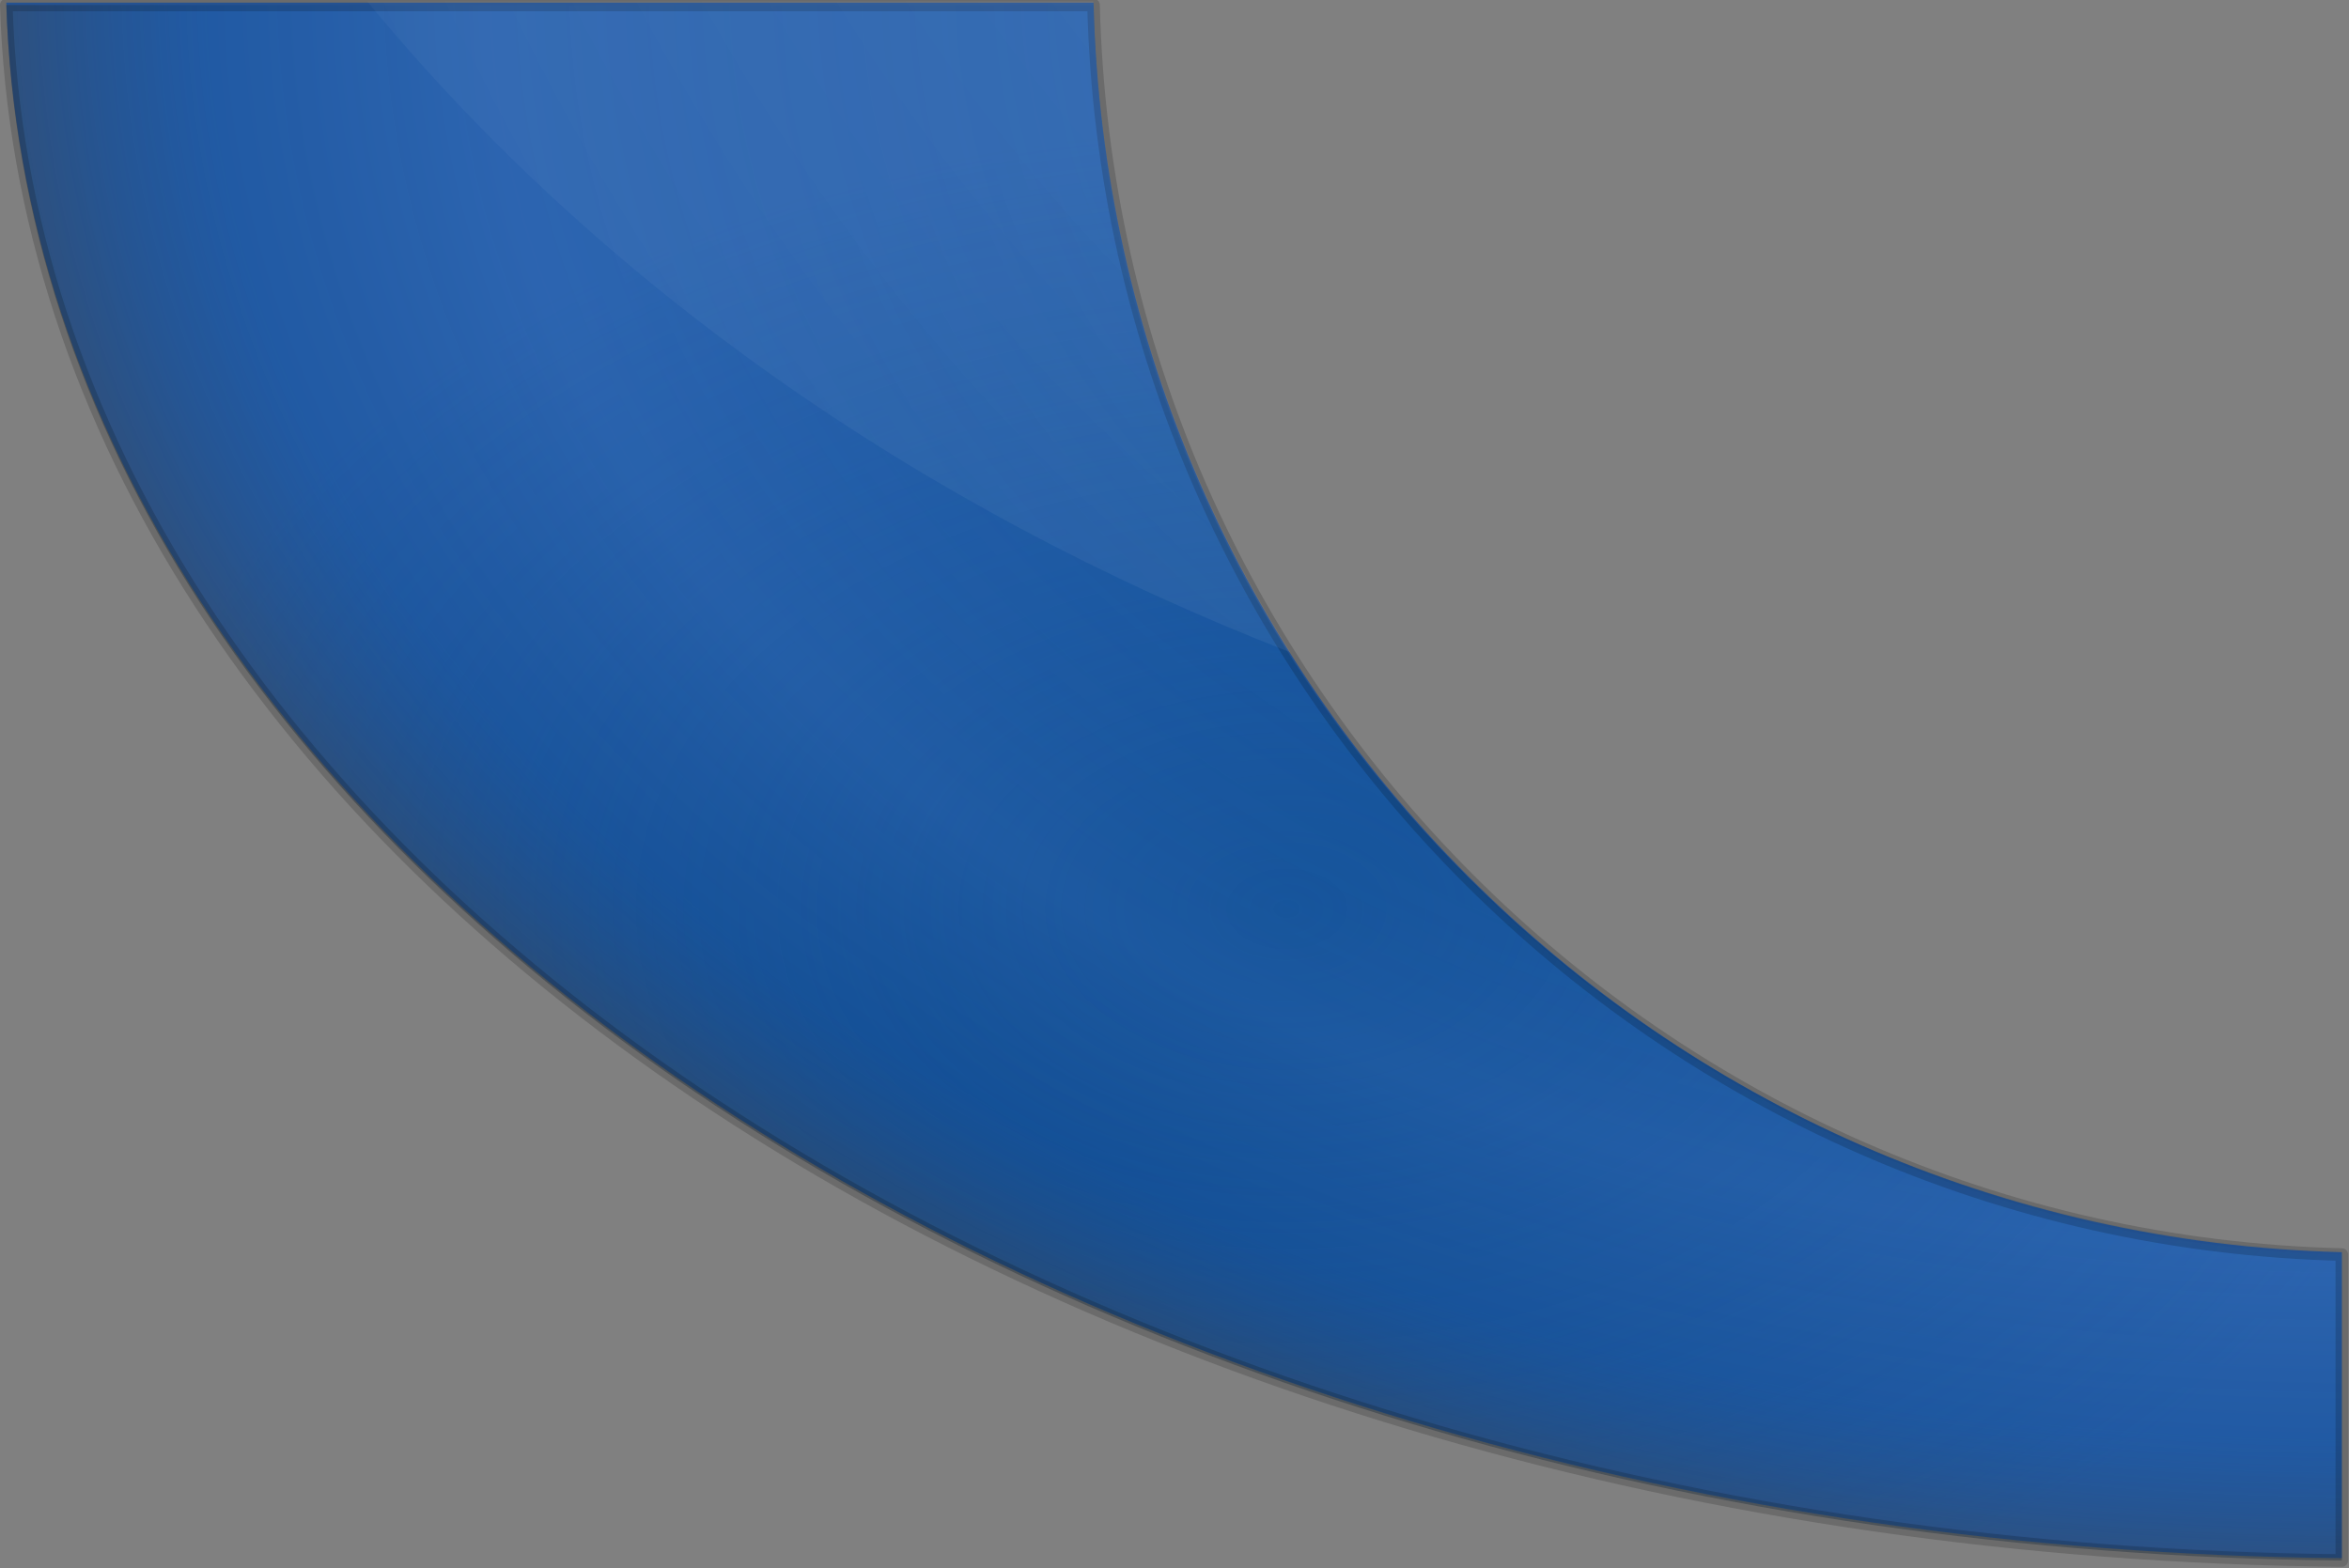 <?xml version="1.0" encoding="UTF-8" standalone="no"?>
<svg
   version="1.1"
   id="layer_1"
   x="0px"
   y="0px"
   viewBox="0 0 374.39 250"
   xml:space="preserve"
   sodipodi:docname="blue_highlight.svg"
   width="374.39"
   height="250"
   inkscape:version="1.3.2 (091e20e, 2023-11-25, custom)"
   xmlns:inkscape="http://www.inkscape.org/namespaces/inkscape"
   xmlns:sodipodi="http://sodipodi.sourceforge.net/DTD/sodipodi-0.dtd"
   xmlns="http://www.w3.org/2000/svg"
   xmlns:svg="http://www.w3.org/2000/svg"><rect x="0" y="0" width="374.39" height="250" fill="#808080" stroke="none"/><defs
   id="defs11" /><sodipodi:namedview
   id="namedview11"
   pagecolor="#ffffff"
   bordercolor="#000000"
   borderopacity="0.25"
   inkscape:showpageshadow="2"
   inkscape:pageopacity="0.0"
   inkscape:pagecheckerboard="0"
   inkscape:deskcolor="#d1d1d1"
   inkscape:zoom="1.2924837"
   inkscape:cx="396.13652"
   inkscape:cy="305.99999"
   inkscape:window-width="1920"
   inkscape:window-height="1001"
   inkscape:window-x="1911"
   inkscape:window-y="-9"
   inkscape:window-maximized="1"
   inkscape:current-layer="layer_1" />
<style
   type="text/css"
   id="style1">
	.st0{fill-rule:evenodd;clip-rule:evenodd;fill:#2C62AE;}
	
		.st1{opacity:0.585;fill-rule:evenodd;clip-rule:evenodd;fill:url(#path49064_00000098217621103341813630000007278829100273501864_);enable-background:new    ;}
	
		.st2{opacity:0.5;fill-rule:evenodd;clip-rule:evenodd;fill:url(#path49066_00000115500165207928487450000000296612667821403266_);stroke:#040000;stroke-width:2;stroke-linecap:round;stroke-linejoin:round;stroke-opacity:0.331;enable-background:new    ;}
	
		.st3{opacity:0.176;fill-rule:evenodd;clip-rule:evenodd;fill:url(#path49068_00000046319246402669846160000015837282477196382394_);enable-background:new    ;}
</style>
<g
   id="blue_highlight"
   transform="matrix(1.002,0,0,1.003,-363.474,-1310.556)">
	<path
   id="path49060"
   class="st0"
   d="m 363.75,1307.05 c 2.03,67.31 43.48,128.35 109.94,173.02 67.03,45.06 159.39,73.27 261.56,74.2 v -48.63 C 626.9,1502.92 539.4,1415.41 536.69,1307.05 Z" />
	
		<radialGradient
   id="path49064_00000056415399061775253280000000693924165062618256_"
   cx="705.518"
   cy="189.589"
   r="186.75"
   gradientTransform="matrix(1,0,0,-0.667,-138.106,1577.539)"
   gradientUnits="userSpaceOnUse">
		<stop
   offset="0"
   style="stop-color:#004182"
   id="stop1" />
		<stop
   offset="1"
   style="stop-color:#004182;stop-opacity:0"
   id="stop2" />
	</radialGradient>
	
		<path
   id="path49064"
   style="clip-rule:evenodd;opacity:0.585;fill:url(#path49064_00000056415399061775253280000000693924165062618256_);fill-rule:evenodd;enable-background:new"
   d="m 363.38,1306.86 c 2.03,67.31 43.48,128.36 109.94,173.03 67.03,45.06 159.39,73.26 261.56,74.19 v -48.62 C 626.53,1502.74 539.03,1415.23 536.32,1306.87 H 363.38 Z" />
	
		<radialGradient
   id="path49066_00000127744913500451459760000002731960833579333554_"
   cx="1575.352"
   cy="1429.468"
   r="381.786"
   gradientTransform="matrix(1,0,0,-0.674,-836.123,2267.321)"
   gradientUnits="userSpaceOnUse">
		<stop
   offset="0"
   style="stop-color:#323232"
   id="stop3" />
		<stop
   offset="0.077"
   style="stop-color:#D2E5F6"
   id="stop4" />
		<stop
   offset="0.263"
   style="stop-color:#004182;stop-opacity:0"
   id="stop5" />
		<stop
   offset="0.5"
   style="stop-color:#0453A2;stop-opacity:0.345"
   id="stop6" />
		<stop
   offset="0.782"
   style="stop-color:#2E6CB5;stop-opacity:0.545"
   id="stop7" />
		<stop
   offset="0.901"
   style="stop-color:#004182;stop-opacity:0.482"
   id="stop8" />
		<stop
   offset="1"
   style="stop-color:#393A3A"
   id="stop9" />
	</radialGradient>
	
		<path
   id="path49066"
   style="clip-rule:evenodd;opacity:0.5;fill:url(#path49066_00000127744913500451459760000002731960833579333554_);fill-rule:evenodd;stroke:#040000;stroke-width:2;stroke-linecap:round;stroke-linejoin:round;stroke-opacity:0.331;enable-background:new"
   d="m 363.75,1307.42 c 2.03,67.31 43.48,128.36 109.94,173.03 67.03,45.06 159.39,73.26 261.56,74.19 v -48.62 C 626.9,1503.3 539.4,1415.79 536.69,1307.43 H 363.75 Z" />
	
		<radialGradient
   id="path49068_00000054258629456709708870000006354480002332805544_"
   cx="824.011"
   cy="783.366"
   r="379.286"
   gradientTransform="matrix(1,-0.002,-0.003,-1.332,-134.168,2142.161)"
   gradientUnits="userSpaceOnUse">
		<stop
   offset="0"
   style="stop-color:#FFFFFF"
   id="stop10" />
		<stop
   offset="1"
   style="stop-color:#FFFFFF;stop-opacity:0"
   id="stop11" />
	</radialGradient>
	
		<path
   id="path49068"
   style="clip-rule:evenodd;opacity:0.176;fill:url(#path49068_00000054258629456709708870000006354480002332805544_);fill-rule:evenodd;enable-background:new"
   d="m 421.17,1306.87 c 36.58,44.37 87.28,80.31 146.84,103.44 -19.01,-30.09 -30.39,-65.48 -31.34,-103.44 z" />
</g>
</svg>
